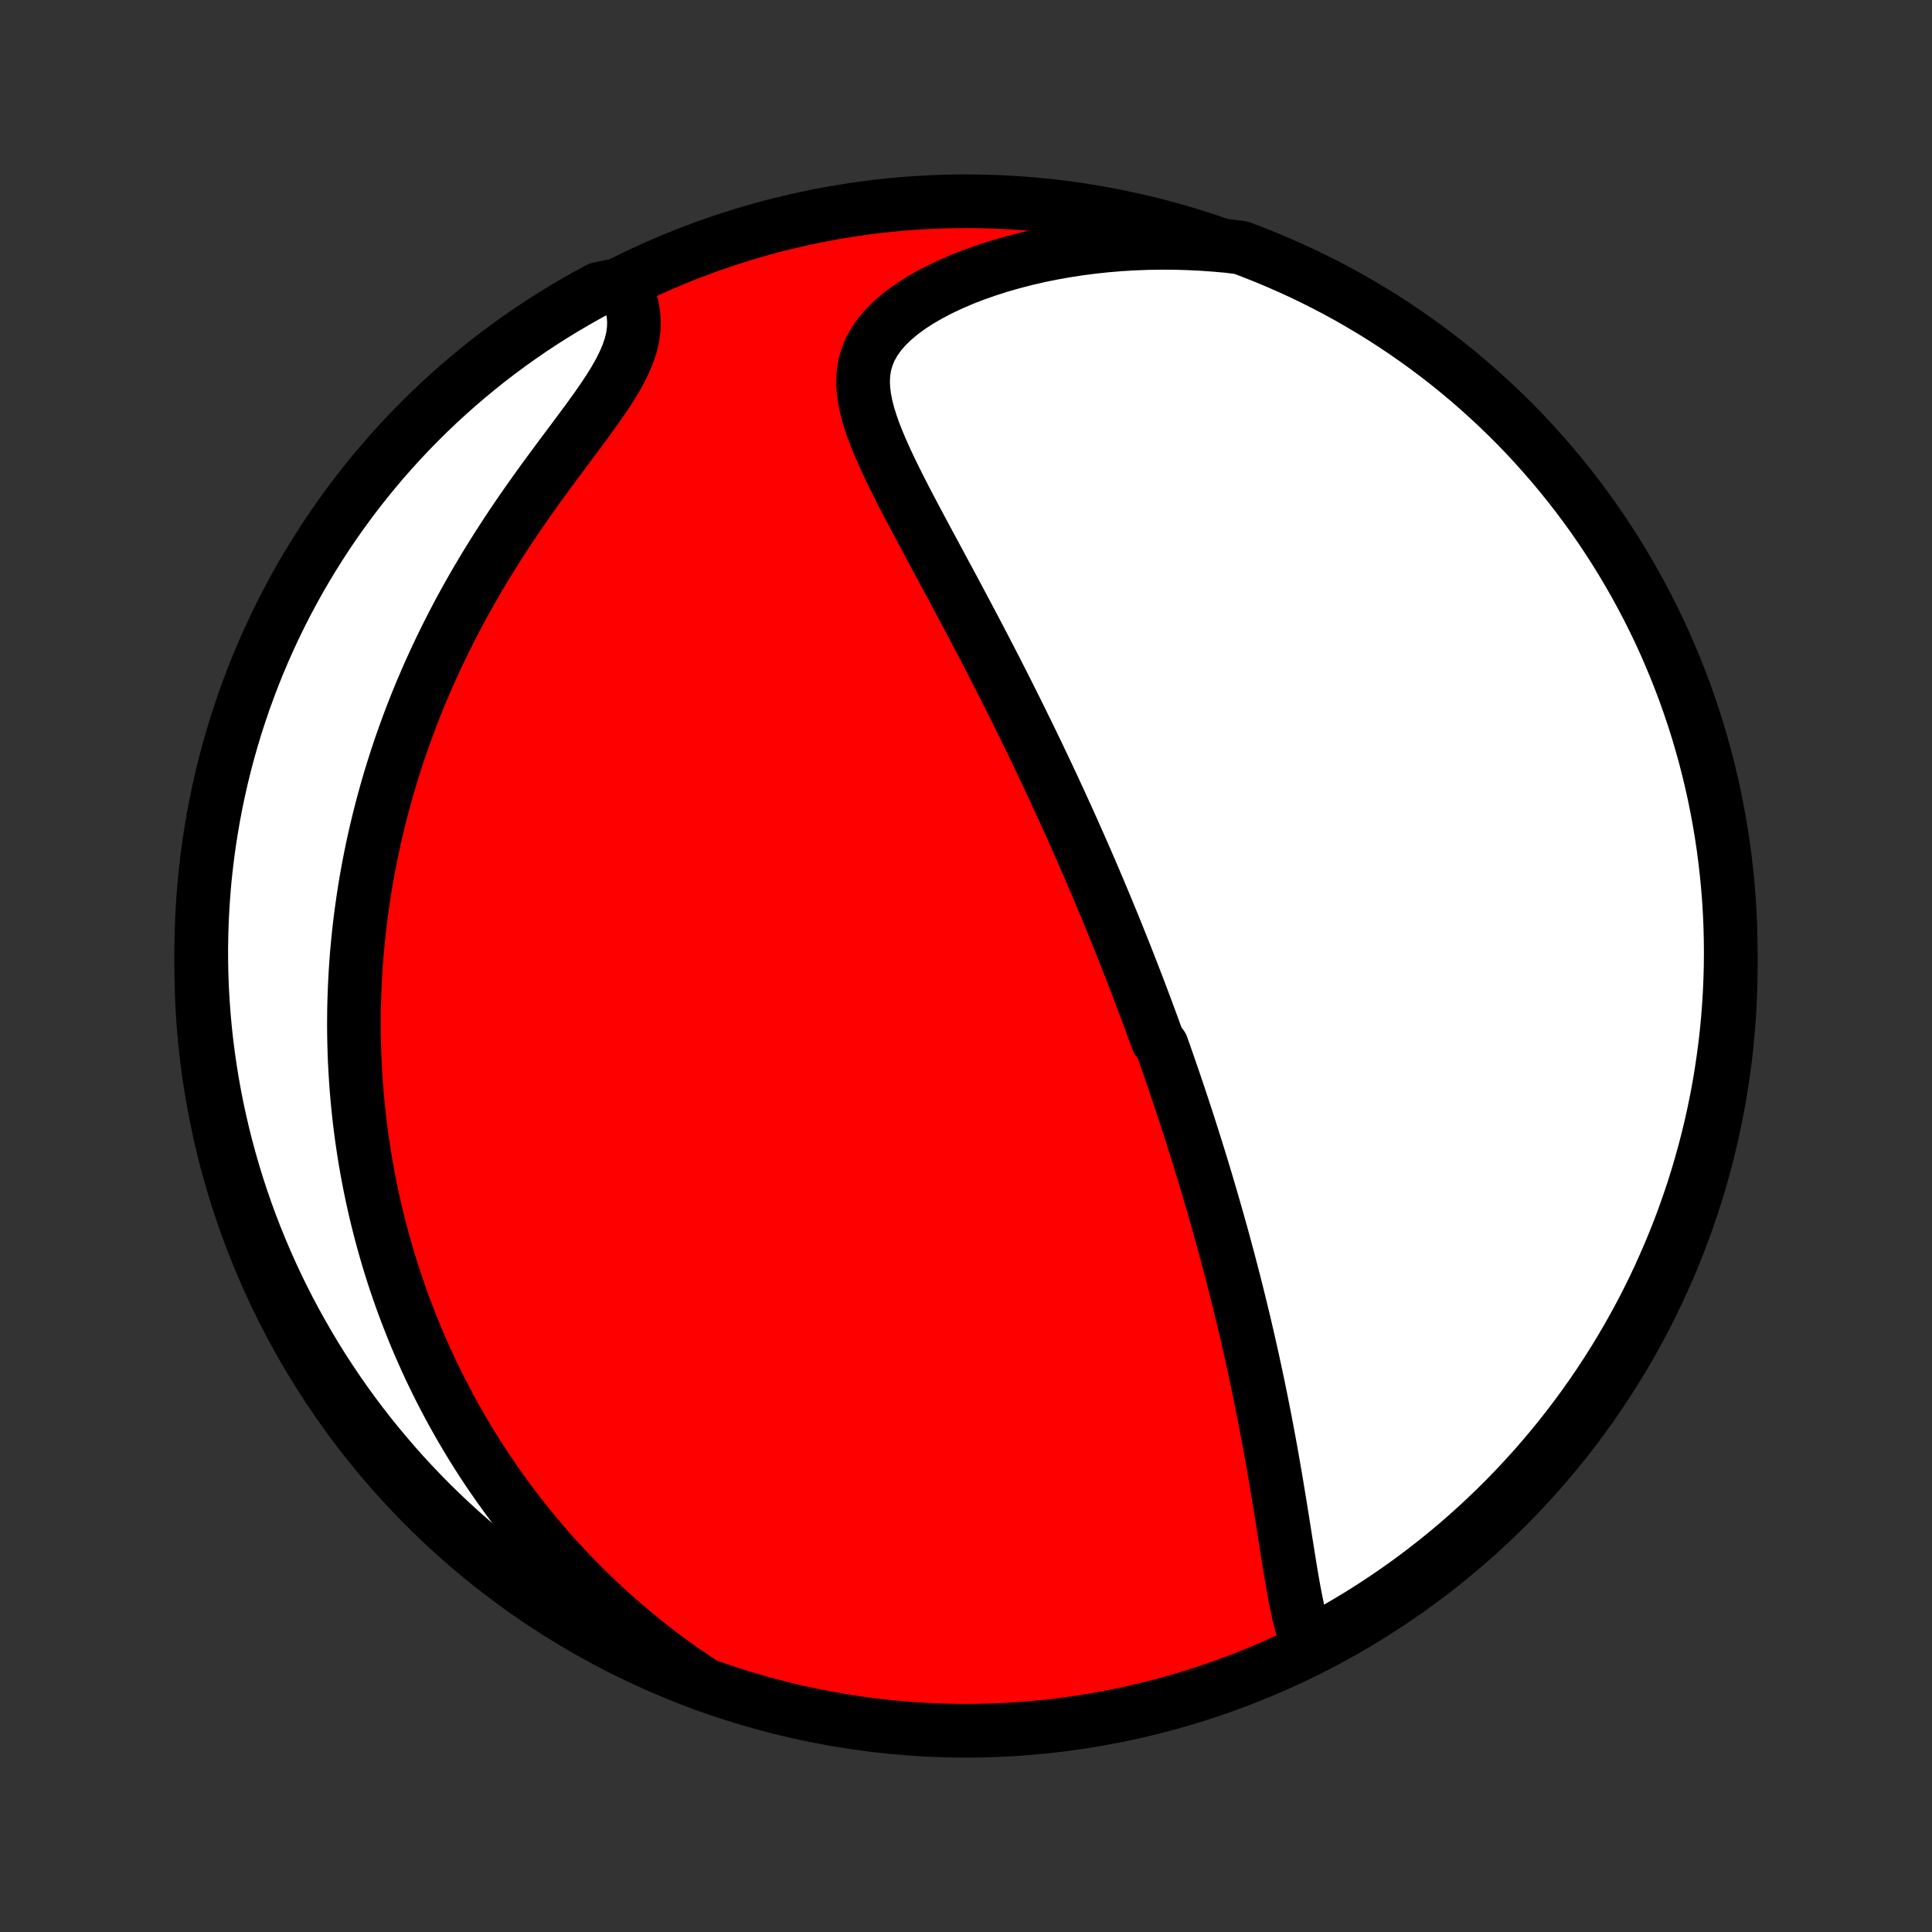 <?xml version="1.0" encoding="utf-8" standalone="no"?>
<!DOCTYPE svg PUBLIC "-//W3C//DTD SVG 1.1//EN"
  "http://www.w3.org/Graphics/SVG/1.1/DTD/svg11.dtd">
<!-- Created with matplotlib (http://matplotlib.org/) -->
<svg height="72pt" version="1.1" viewBox="0 0 72 72" width="72pt" xmlns="http://www.w3.org/2000/svg" xmlns:xlink="http://www.w3.org/1999/xlink">
 <rect x="0" y="0" width="72" height="72" fill="#333333" stroke="none"/>
 <defs>
  <style type="text/css">
*{stroke-linecap:butt;stroke-linejoin:round;}
  </style>
 </defs>
 <g id="figure_1">
  <g id="patch_1">
   <path d="
M0 72
L72 72
L72 0
L0 0
z
" style="fill:none;"/>
  </g>
  <g id="axes_1">
   <g id="PatchCollection_1">
    <defs>
     <path d="
M36 -7.5
C43.558 -7.5 50.808 -10.503 56.153 -15.848
C61.497 -21.192 64.5 -28.442 64.5 -36
C64.5 -43.558 61.497 -50.808 56.153 -56.153
C50.808 -61.497 43.558 -64.5 36 -64.5
C28.442 -64.5 21.192 -61.497 15.848 -56.153
C10.503 -50.808 7.5 -43.558 7.5 -36
C7.5 -28.442 10.503 -21.192 15.848 -15.848
C21.192 -10.503 28.442 -7.5 36 -7.5
z
" id="C0_0_a811fe30f3"/>
     <path d="
M48.756 -10.653
L48.657 -10.919
L48.569 -11.197
L48.489 -11.484
L48.415 -11.78
L48.348 -12.083
L48.285 -12.392
L48.225 -12.705
L48.168 -13.023
L48.113 -13.344
L48.06 -13.668
L48.007 -13.994
L47.955 -14.321
L47.903 -14.65
L47.851 -14.979
L47.799 -15.308
L47.746 -15.638
L47.693 -15.967
L47.639 -16.296
L47.585 -16.623
L47.53 -16.95
L47.474 -17.275
L47.417 -17.599
L47.36 -17.922
L47.302 -18.243
L47.242 -18.562
L47.183 -18.879
L47.122 -19.194
L47.06 -19.508
L46.998 -19.819
L46.935 -20.128
L46.872 -20.434
L46.807 -20.739
L46.742 -21.041
L46.677 -21.341
L46.611 -21.639
L46.544 -21.935
L46.477 -22.228
L46.409 -22.519
L46.341 -22.808
L46.272 -23.094
L46.203 -23.379
L46.133 -23.661
L46.063 -23.941
L45.992 -24.219
L45.922 -24.495
L45.85 -24.769
L45.779 -25.041
L45.706 -25.311
L45.634 -25.579
L45.562 -25.845
L45.488 -26.11
L45.415 -26.373
L45.341 -26.634
L45.267 -26.893
L45.193 -27.151
L45.118 -27.408
L45.043 -27.663
L44.968 -27.916
L44.892 -28.168
L44.817 -28.419
L44.74 -28.669
L44.664 -28.917
L44.587 -29.165
L44.509 -29.411
L44.432 -29.656
L44.354 -29.9
L44.275 -30.144
L44.197 -30.386
L44.117 -30.628
L44.038 -30.869
L43.958 -31.11
L43.877 -31.349
L43.797 -31.589
L43.715 -31.827
L43.633 -32.066
L43.551 -32.304
L43.468 -32.541
L43.385 -32.779
L43.301 -33.016
L43.132 -33.253
L43.046 -33.49
L42.96 -33.727
L42.873 -33.964
L42.785 -34.201
L42.697 -34.438
L42.608 -34.675
L42.519 -34.913
L42.428 -35.151
L42.337 -35.389
L42.245 -35.628
L42.152 -35.867
L42.058 -36.107
L41.964 -36.347
L41.868 -36.589
L41.772 -36.83
L41.675 -37.073
L41.576 -37.316
L41.477 -37.561
L41.376 -37.806
L41.275 -38.052
L41.172 -38.3
L41.068 -38.548
L40.963 -38.798
L40.857 -39.049
L40.749 -39.301
L40.641 -39.554
L40.531 -39.809
L40.419 -40.066
L40.306 -40.323
L40.192 -40.583
L40.076 -40.844
L39.959 -41.107
L39.84 -41.371
L39.719 -41.637
L39.597 -41.905
L39.473 -42.175
L39.348 -42.447
L39.221 -42.721
L39.092 -42.996
L38.961 -43.274
L38.828 -43.554
L38.694 -43.836
L38.557 -44.12
L38.419 -44.406
L38.279 -44.694
L38.136 -44.985
L37.992 -45.277
L37.846 -45.572
L37.697 -45.87
L37.547 -46.169
L37.395 -46.471
L37.24 -46.775
L37.084 -47.081
L36.925 -47.389
L36.764 -47.699
L36.602 -48.012
L36.437 -48.327
L36.271 -48.643
L36.102 -48.962
L35.932 -49.282
L35.761 -49.605
L35.588 -49.929
L35.413 -50.254
L35.237 -50.581
L35.06 -50.91
L34.883 -51.24
L34.705 -51.571
L34.526 -51.903
L34.348 -52.236
L34.17 -52.569
L33.993 -52.903
L33.818 -53.237
L33.645 -53.571
L33.475 -53.905
L33.309 -54.238
L33.148 -54.571
L32.993 -54.903
L32.845 -55.233
L32.706 -55.562
L32.577 -55.889
L32.462 -56.215
L32.361 -56.537
L32.278 -56.858
L32.215 -57.174
L32.176 -57.488
L32.163 -57.797
L32.179 -58.102
L32.228 -58.402
L32.312 -58.697
L32.431 -58.986
L32.588 -59.268
L32.782 -59.543
L33.012 -59.81
L33.276 -60.069
L33.573 -60.319
L33.899 -60.559
L34.252 -60.789
L34.63 -61.008
L35.029 -61.217
L35.446 -61.414
L35.88 -61.6
L36.329 -61.774
L36.789 -61.936
L37.261 -62.086
L37.74 -62.224
L38.228 -62.35
L38.721 -62.464
L39.219 -62.565
L39.721 -62.654
L40.226 -62.732
L40.733 -62.797
L41.24 -62.851
L41.749 -62.893
L42.257 -62.923
L42.764 -62.942
L43.27 -62.95
L43.774 -62.947
L44.276 -62.933
L44.775 -62.909
L45.271 -62.874
L45.777 -62.83
L46.242 -62.771
L46.705 -62.596
L47.164 -62.413
L47.62 -62.222
L48.073 -62.023
L48.521 -61.817
L48.966 -61.602
L49.407 -61.38
L49.844 -61.15
L50.277 -60.912
L50.705 -60.666
L51.129 -60.413
L51.548 -60.153
L51.963 -59.885
L52.372 -59.61
L52.777 -59.328
L53.176 -59.039
L53.571 -58.742
L53.96 -58.439
L54.343 -58.129
L54.721 -57.812
L55.093 -57.489
L55.459 -57.159
L55.82 -56.822
L56.174 -56.48
L56.523 -56.131
L56.865 -55.776
L57.2 -55.414
L57.529 -55.047
L57.852 -54.674
L58.168 -54.296
L58.477 -53.912
L58.78 -53.522
L59.075 -53.127
L59.364 -52.727
L59.645 -52.322
L59.919 -51.911
L60.186 -51.496
L60.445 -51.077
L60.697 -50.652
L60.942 -50.223
L61.178 -49.79
L61.408 -49.353
L61.629 -48.911
L61.843 -48.466
L62.049 -48.017
L62.246 -47.564
L62.436 -47.107
L62.618 -46.648
L62.792 -46.185
L62.957 -45.718
L63.115 -45.249
L63.264 -44.778
L63.404 -44.303
L63.537 -43.826
L63.661 -43.346
L63.776 -42.865
L63.884 -42.381
L63.982 -41.895
L64.072 -41.408
L64.154 -40.919
L64.227 -40.428
L64.291 -39.936
L64.347 -39.443
L64.394 -38.948
L64.433 -38.453
L64.463 -37.957
L64.484 -37.461
L64.496 -36.964
L64.5 -36.467
L64.495 -35.969
L64.481 -35.472
L64.459 -34.974
L64.428 -34.478
L64.389 -33.981
L64.341 -33.485
L64.284 -32.99
L64.218 -32.496
L64.144 -32.003
L64.062 -31.511
L63.971 -31.021
L63.871 -30.532
L63.763 -30.044
L63.646 -29.559
L63.521 -29.075
L63.387 -28.594
L63.246 -28.115
L63.096 -27.638
L62.937 -27.164
L62.771 -26.692
L62.596 -26.223
L62.413 -25.758
L62.222 -25.295
L62.023 -24.836
L61.817 -24.38
L61.602 -23.927
L61.38 -23.479
L61.15 -23.034
L60.912 -22.593
L60.666 -22.156
L60.413 -21.723
L60.153 -21.295
L59.885 -20.871
L59.61 -20.452
L59.328 -20.037
L59.039 -19.628
L58.742 -19.223
L58.439 -18.824
L58.129 -18.429
L57.812 -18.04
L57.489 -17.657
L57.159 -17.279
L56.822 -16.907
L56.48 -16.541
L56.131 -16.18
L55.776 -15.826
L55.414 -15.477
L55.047 -15.135
L54.674 -14.8
L54.296 -14.47
L53.912 -14.148
L53.522 -13.832
L53.127 -13.523
L52.727 -13.22
L52.322 -12.925
L51.911 -12.636
L51.496 -12.355
L51.077 -12.081
L50.652 -11.814
L50.223 -11.555
L49.79 -11.303
L49.353 -11.058
z
" id="C0_1_9f0724a3d0"/>
     <path d="
M26.237 -9.225
L25.828 -9.497
L25.429 -9.773
L25.039 -10.053
L24.659 -10.335
L24.289 -10.62
L23.928 -10.907
L23.576 -11.196
L23.233 -11.487
L22.898 -11.78
L22.573 -12.074
L22.256 -12.37
L21.948 -12.666
L21.647 -12.964
L21.355 -13.262
L21.071 -13.561
L20.794 -13.86
L20.525 -14.16
L20.263 -14.46
L20.008 -14.76
L19.76 -15.06
L19.519 -15.361
L19.284 -15.661
L19.056 -15.961
L18.835 -16.261
L18.619 -16.561
L18.409 -16.86
L18.205 -17.159
L18.007 -17.458
L17.814 -17.756
L17.627 -18.055
L17.445 -18.352
L17.268 -18.65
L17.096 -18.947
L16.929 -19.243
L16.766 -19.54
L16.609 -19.836
L16.455 -20.131
L16.306 -20.427
L16.162 -20.721
L16.021 -21.016
L15.885 -21.311
L15.753 -21.605
L15.625 -21.899
L15.5 -22.193
L15.38 -22.487
L15.263 -22.781
L15.149 -23.075
L15.04 -23.368
L14.933 -23.662
L14.831 -23.956
L14.731 -24.25
L14.635 -24.544
L14.542 -24.838
L14.453 -25.133
L14.367 -25.428
L14.283 -25.724
L14.203 -26.02
L14.127 -26.316
L14.053 -26.613
L13.982 -26.91
L13.914 -27.208
L13.85 -27.507
L13.788 -27.807
L13.729 -28.107
L13.673 -28.409
L13.62 -28.711
L13.571 -29.014
L13.524 -29.318
L13.48 -29.624
L13.439 -29.93
L13.401 -30.238
L13.367 -30.547
L13.335 -30.858
L13.306 -31.17
L13.28 -31.483
L13.258 -31.798
L13.239 -32.115
L13.222 -32.433
L13.209 -32.753
L13.2 -33.075
L13.193 -33.399
L13.19 -33.724
L13.191 -34.052
L13.194 -34.382
L13.202 -34.713
L13.213 -35.047
L13.228 -35.383
L13.246 -35.722
L13.268 -36.062
L13.294 -36.406
L13.325 -36.751
L13.359 -37.099
L13.398 -37.449
L13.44 -37.803
L13.488 -38.158
L13.539 -38.516
L13.595 -38.877
L13.656 -39.241
L13.722 -39.607
L13.793 -39.976
L13.869 -40.348
L13.95 -40.723
L14.037 -41.1
L14.129 -41.48
L14.226 -41.863
L14.33 -42.248
L14.439 -42.637
L14.554 -43.028
L14.676 -43.421
L14.803 -43.817
L14.938 -44.216
L15.079 -44.617
L15.226 -45.02
L15.38 -45.425
L15.542 -45.833
L15.71 -46.242
L15.886 -46.654
L16.069 -47.067
L16.259 -47.481
L16.457 -47.897
L16.662 -48.314
L16.874 -48.731
L17.094 -49.15
L17.321 -49.568
L17.556 -49.987
L17.798 -50.406
L18.046 -50.824
L18.302 -51.241
L18.564 -51.657
L18.832 -52.071
L19.105 -52.484
L19.384 -52.894
L19.667 -53.302
L19.954 -53.706
L20.243 -54.107
L20.534 -54.504
L20.825 -54.896
L21.114 -55.284
L21.4 -55.666
L21.68 -56.043
L21.953 -56.413
L22.215 -56.777
L22.464 -57.135
L22.697 -57.485
L22.909 -57.827
L23.099 -58.162
L23.262 -58.49
L23.398 -58.809
L23.502 -59.12
L23.576 -59.424
L23.617 -59.719
L23.627 -60.006
L23.607 -60.286
L23.559 -60.558
L23.485 -60.822
L23.388 -61.078
L22.758 -61.327
L22.32 -61.237
L21.886 -61.002
L21.456 -60.76
L21.03 -60.509
L20.609 -60.252
L20.193 -59.987
L19.781 -59.715
L19.375 -59.435
L18.973 -59.148
L18.577 -58.855
L18.186 -58.554
L17.801 -58.247
L17.421 -57.932
L17.046 -57.611
L16.678 -57.284
L16.315 -56.95
L15.958 -56.609
L15.608 -56.263
L15.263 -55.91
L14.925 -55.551
L14.594 -55.186
L14.268 -54.815
L13.95 -54.439
L13.638 -54.057
L13.333 -53.669
L13.035 -53.276
L12.744 -52.878
L12.46 -52.475
L12.183 -52.066
L11.914 -51.653
L11.652 -51.235
L11.397 -50.812
L11.149 -50.385
L10.91 -49.954
L10.678 -49.518
L10.453 -49.078
L10.237 -48.634
L10.028 -48.186
L9.827 -47.735
L9.634 -47.28
L9.449 -46.821
L9.273 -46.359
L9.104 -45.894
L8.944 -45.426
L8.791 -44.956
L8.648 -44.482
L8.512 -44.006
L8.385 -43.527
L8.266 -43.046
L8.156 -42.563
L8.054 -42.078
L7.961 -41.591
L7.876 -41.103
L7.8 -40.613
L7.732 -40.121
L7.673 -39.628
L7.622 -39.135
L7.581 -38.64
L7.548 -38.144
L7.523 -37.648
L7.508 -37.151
L7.5 -36.654
L7.502 -36.156
L7.512 -35.659
L7.531 -35.162
L7.559 -34.664
L7.595 -34.168
L7.64 -33.672
L7.694 -33.176
L7.756 -32.682
L7.827 -32.188
L7.906 -31.696
L7.994 -31.205
L8.091 -30.715
L8.196 -30.227
L8.309 -29.741
L8.431 -29.257
L8.561 -28.775
L8.7 -28.295
L8.847 -27.817
L9.002 -27.342
L9.166 -26.869
L9.337 -26.399
L9.517 -25.933
L9.705 -25.469
L9.901 -25.008
L10.105 -24.551
L10.316 -24.097
L10.536 -23.647
L10.763 -23.201
L10.998 -22.758
L11.241 -22.32
L11.491 -21.886
L11.748 -21.456
L12.013 -21.03
L12.285 -20.609
L12.565 -20.193
L12.851 -19.781
L13.145 -19.375
L13.446 -18.973
L13.753 -18.577
L14.068 -18.186
L14.389 -17.801
L14.716 -17.421
L15.05 -17.046
L15.39 -16.678
L15.737 -16.315
L16.09 -15.958
L16.449 -15.608
L16.814 -15.263
L17.185 -14.925
L17.561 -14.594
L17.943 -14.268
L18.331 -13.95
L18.724 -13.638
L19.122 -13.333
L19.525 -13.035
L19.934 -12.744
L20.347 -12.46
L20.765 -12.183
L21.188 -11.914
L21.615 -11.652
L22.046 -11.397
L22.482 -11.149
L22.922 -10.91
L23.366 -10.678
L23.814 -10.453
L24.265 -10.237
L24.72 -10.028
L25.179 -9.827
L25.641 -9.634
z
" id="C0_2_ff8790c429"/>
    </defs>
    <g clip-path="url(#p1bffca34e9)">
     <use style="fill:#ff0000;stroke:#000000;stroke-width:2.0;" x="0.0" xlink:href="#C0_0_a811fe30f3" y="72.0"/>
    </g>
    <g clip-path="url(#p1bffca34e9)">
     <use style="fill:#ffffff;stroke:#000000;stroke-width:2.0;" x="0.0" xlink:href="#C0_1_9f0724a3d0" y="72.0"/>
    </g>
    <g clip-path="url(#p1bffca34e9)">
     <use style="fill:#ffffff;stroke:#000000;stroke-width:2.0;" x="0.0" xlink:href="#C0_2_ff8790c429" y="72.0"/>
    </g>
   </g>
  </g>
 </g>
 <defs>
  <clipPath id="p1bffca34e9">
   <rect height="72.0" width="72.0" x="0.0" y="0.0"/>
  </clipPath>
 </defs>
</svg>
